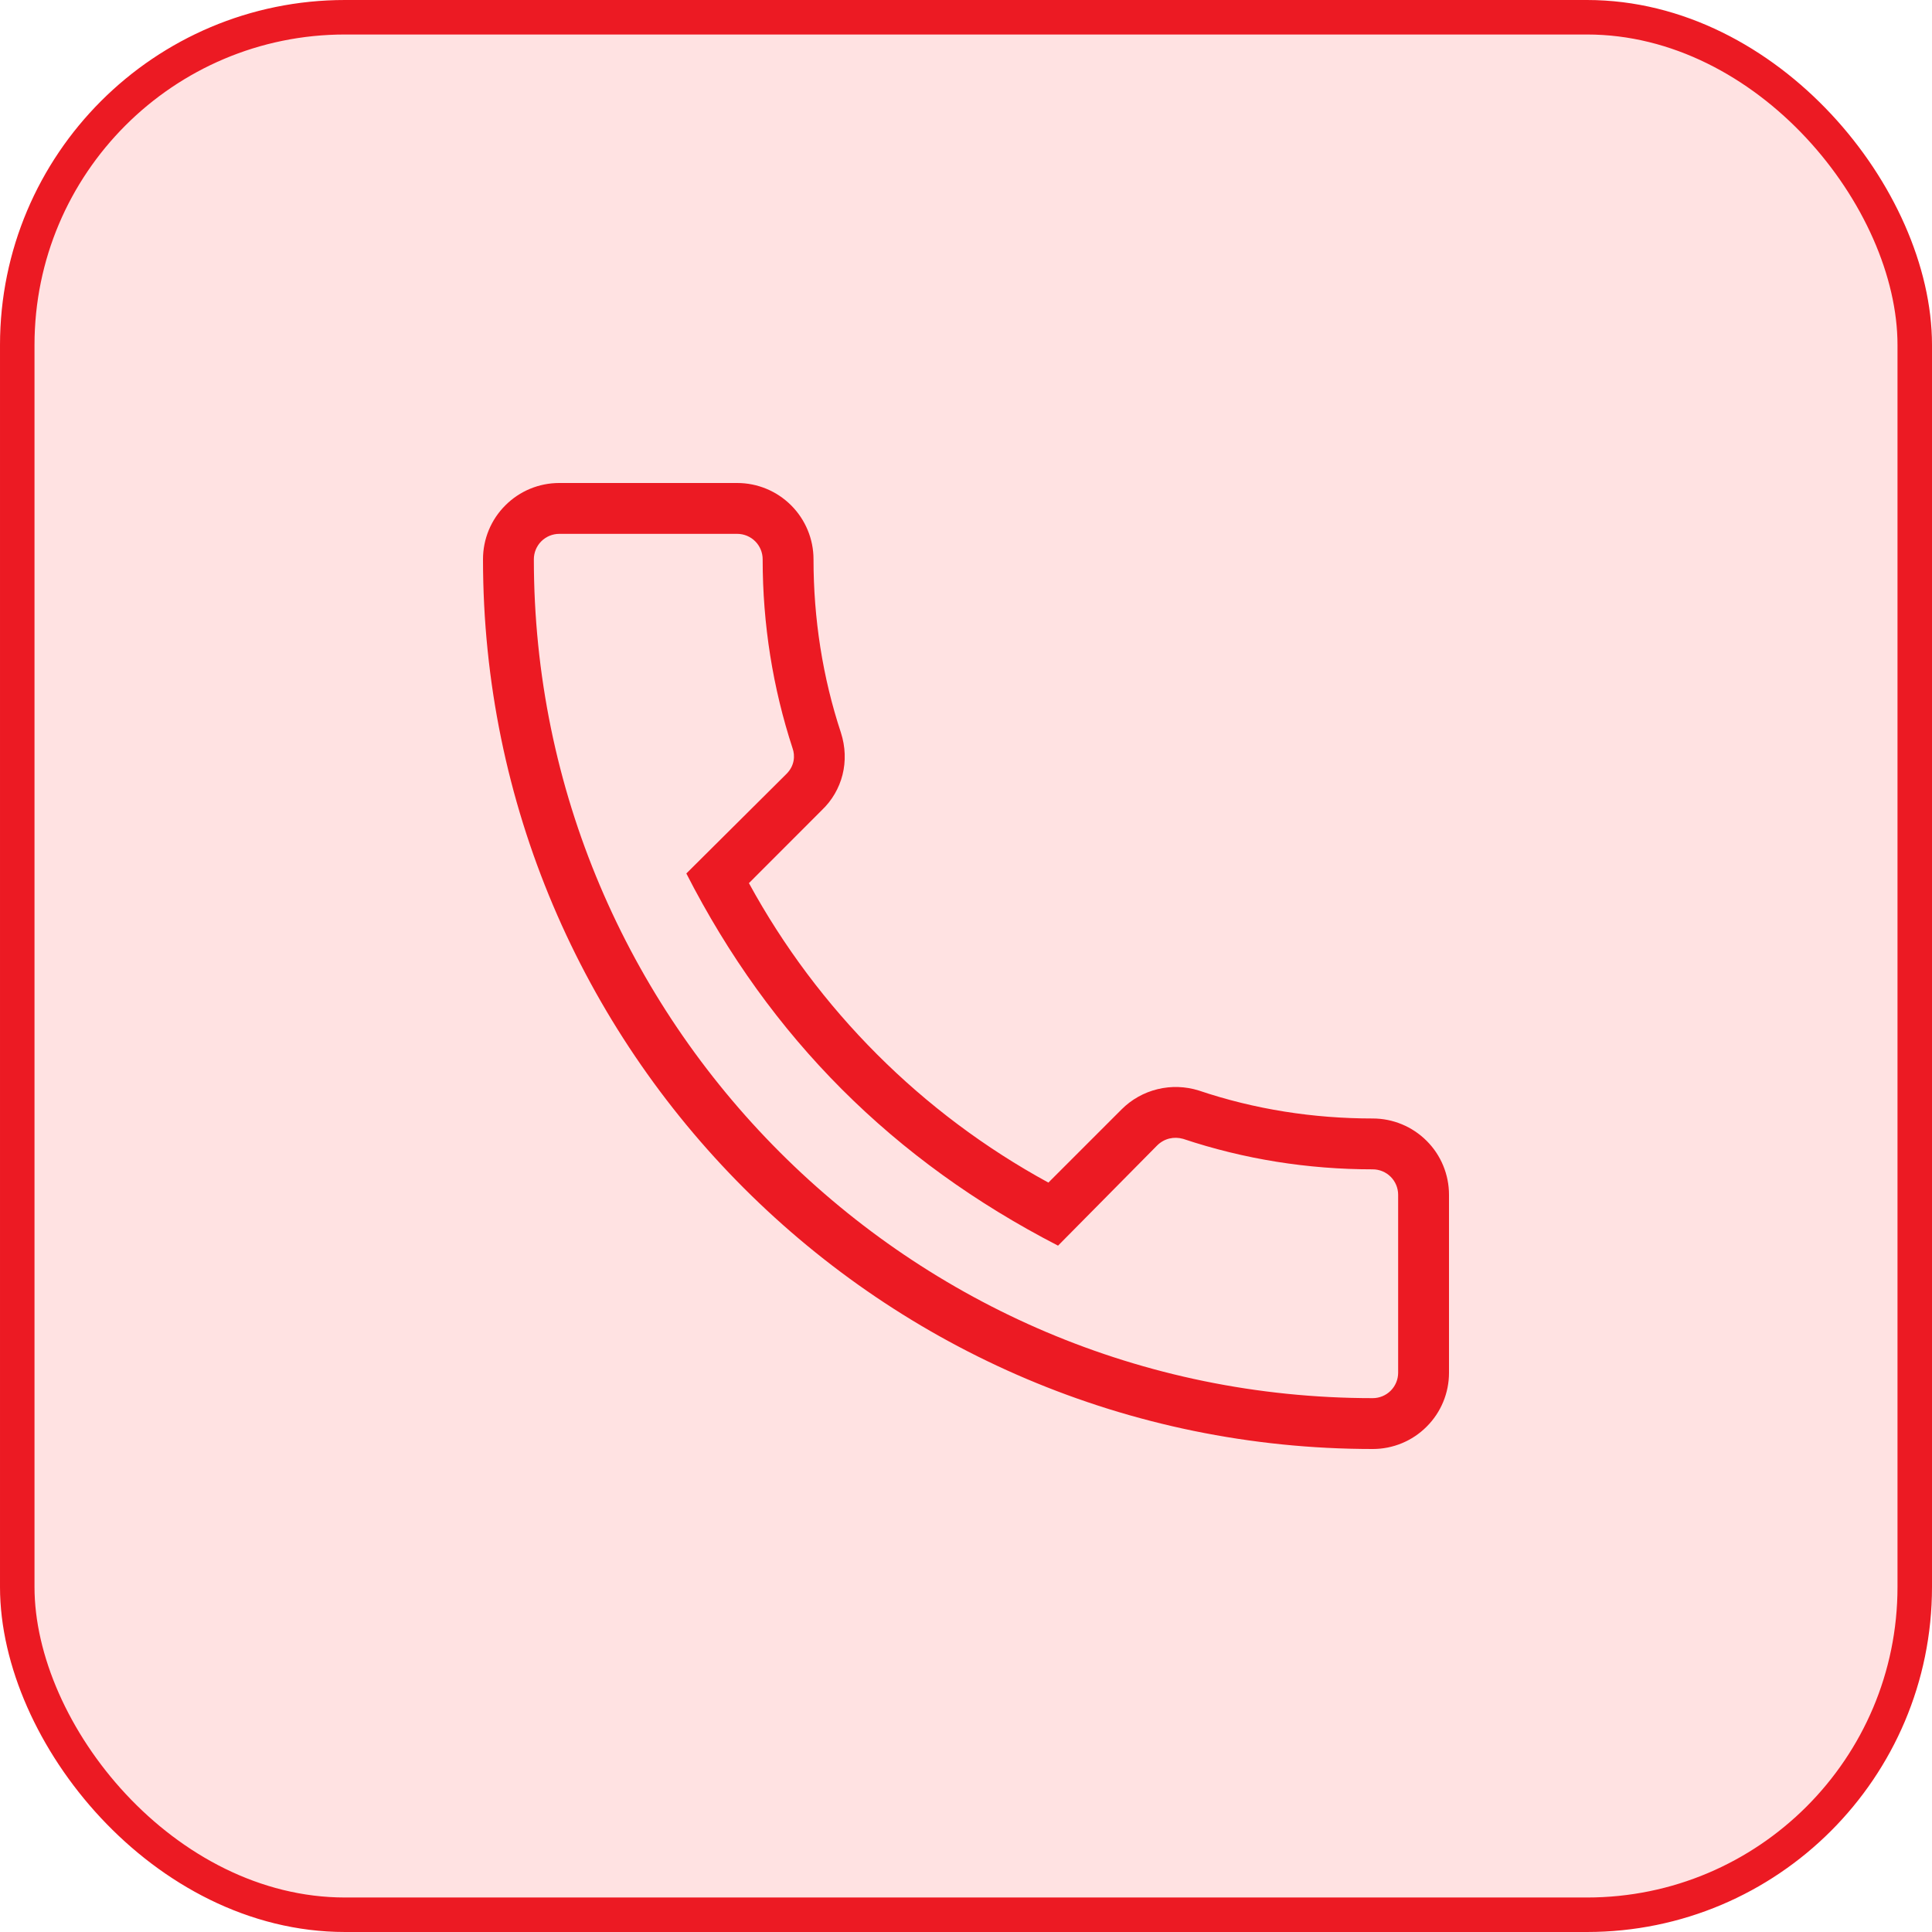 <svg width="28" height="28" viewBox="0 0 28 28" fill="none" xmlns="http://www.w3.org/2000/svg">
<rect x="0.25" y="0.25" width="27.5" height="27.5" rx="4.75" fill="#FFE2E2" stroke="#EC1A23" stroke-width="0.5"/>
<path d="M19.895 21C20.188 21 20.469 20.884 20.676 20.676C20.884 20.469 21 20.188 21 19.895V17.316C21 17.023 20.884 16.741 20.676 16.534C20.469 16.327 20.188 16.21 19.895 16.21C19.033 16.21 18.185 16.078 17.375 15.805C17.181 15.744 16.974 15.737 16.777 15.785C16.579 15.833 16.399 15.934 16.255 16.078L15.194 17.139C13.361 16.139 11.854 14.632 10.854 12.799L11.907 11.745C12.21 11.458 12.32 11.03 12.187 10.618C11.922 9.815 11.79 8.967 11.79 8.105C11.79 7.812 11.673 7.531 11.466 7.324C11.258 7.116 10.977 7 10.684 7H8.105C7.812 7 7.531 7.116 7.324 7.324C7.116 7.531 7 7.812 7 8.105C7 15.216 12.784 21 19.895 21ZM8.105 7.737H10.684C10.782 7.737 10.876 7.776 10.945 7.845C11.014 7.914 11.053 8.008 11.053 8.105C11.053 9.048 11.2 9.969 11.487 10.846C11.524 10.95 11.517 11.097 11.399 11.215L9.947 12.659C11.163 15.039 12.946 16.822 15.334 18.053L16.77 16.601C16.874 16.498 17.014 16.468 17.146 16.505C18.03 16.8 18.952 16.947 19.895 16.947C19.992 16.947 20.086 16.986 20.155 17.055C20.224 17.124 20.263 17.218 20.263 17.316V19.895C20.263 19.992 20.224 20.086 20.155 20.155C20.086 20.224 19.992 20.263 19.895 20.263C13.19 20.263 7.737 14.81 7.737 8.105C7.737 8.008 7.776 7.914 7.845 7.845C7.914 7.776 8.008 7.737 8.105 7.737Z" fill="#EC1A23"/>
</svg>
